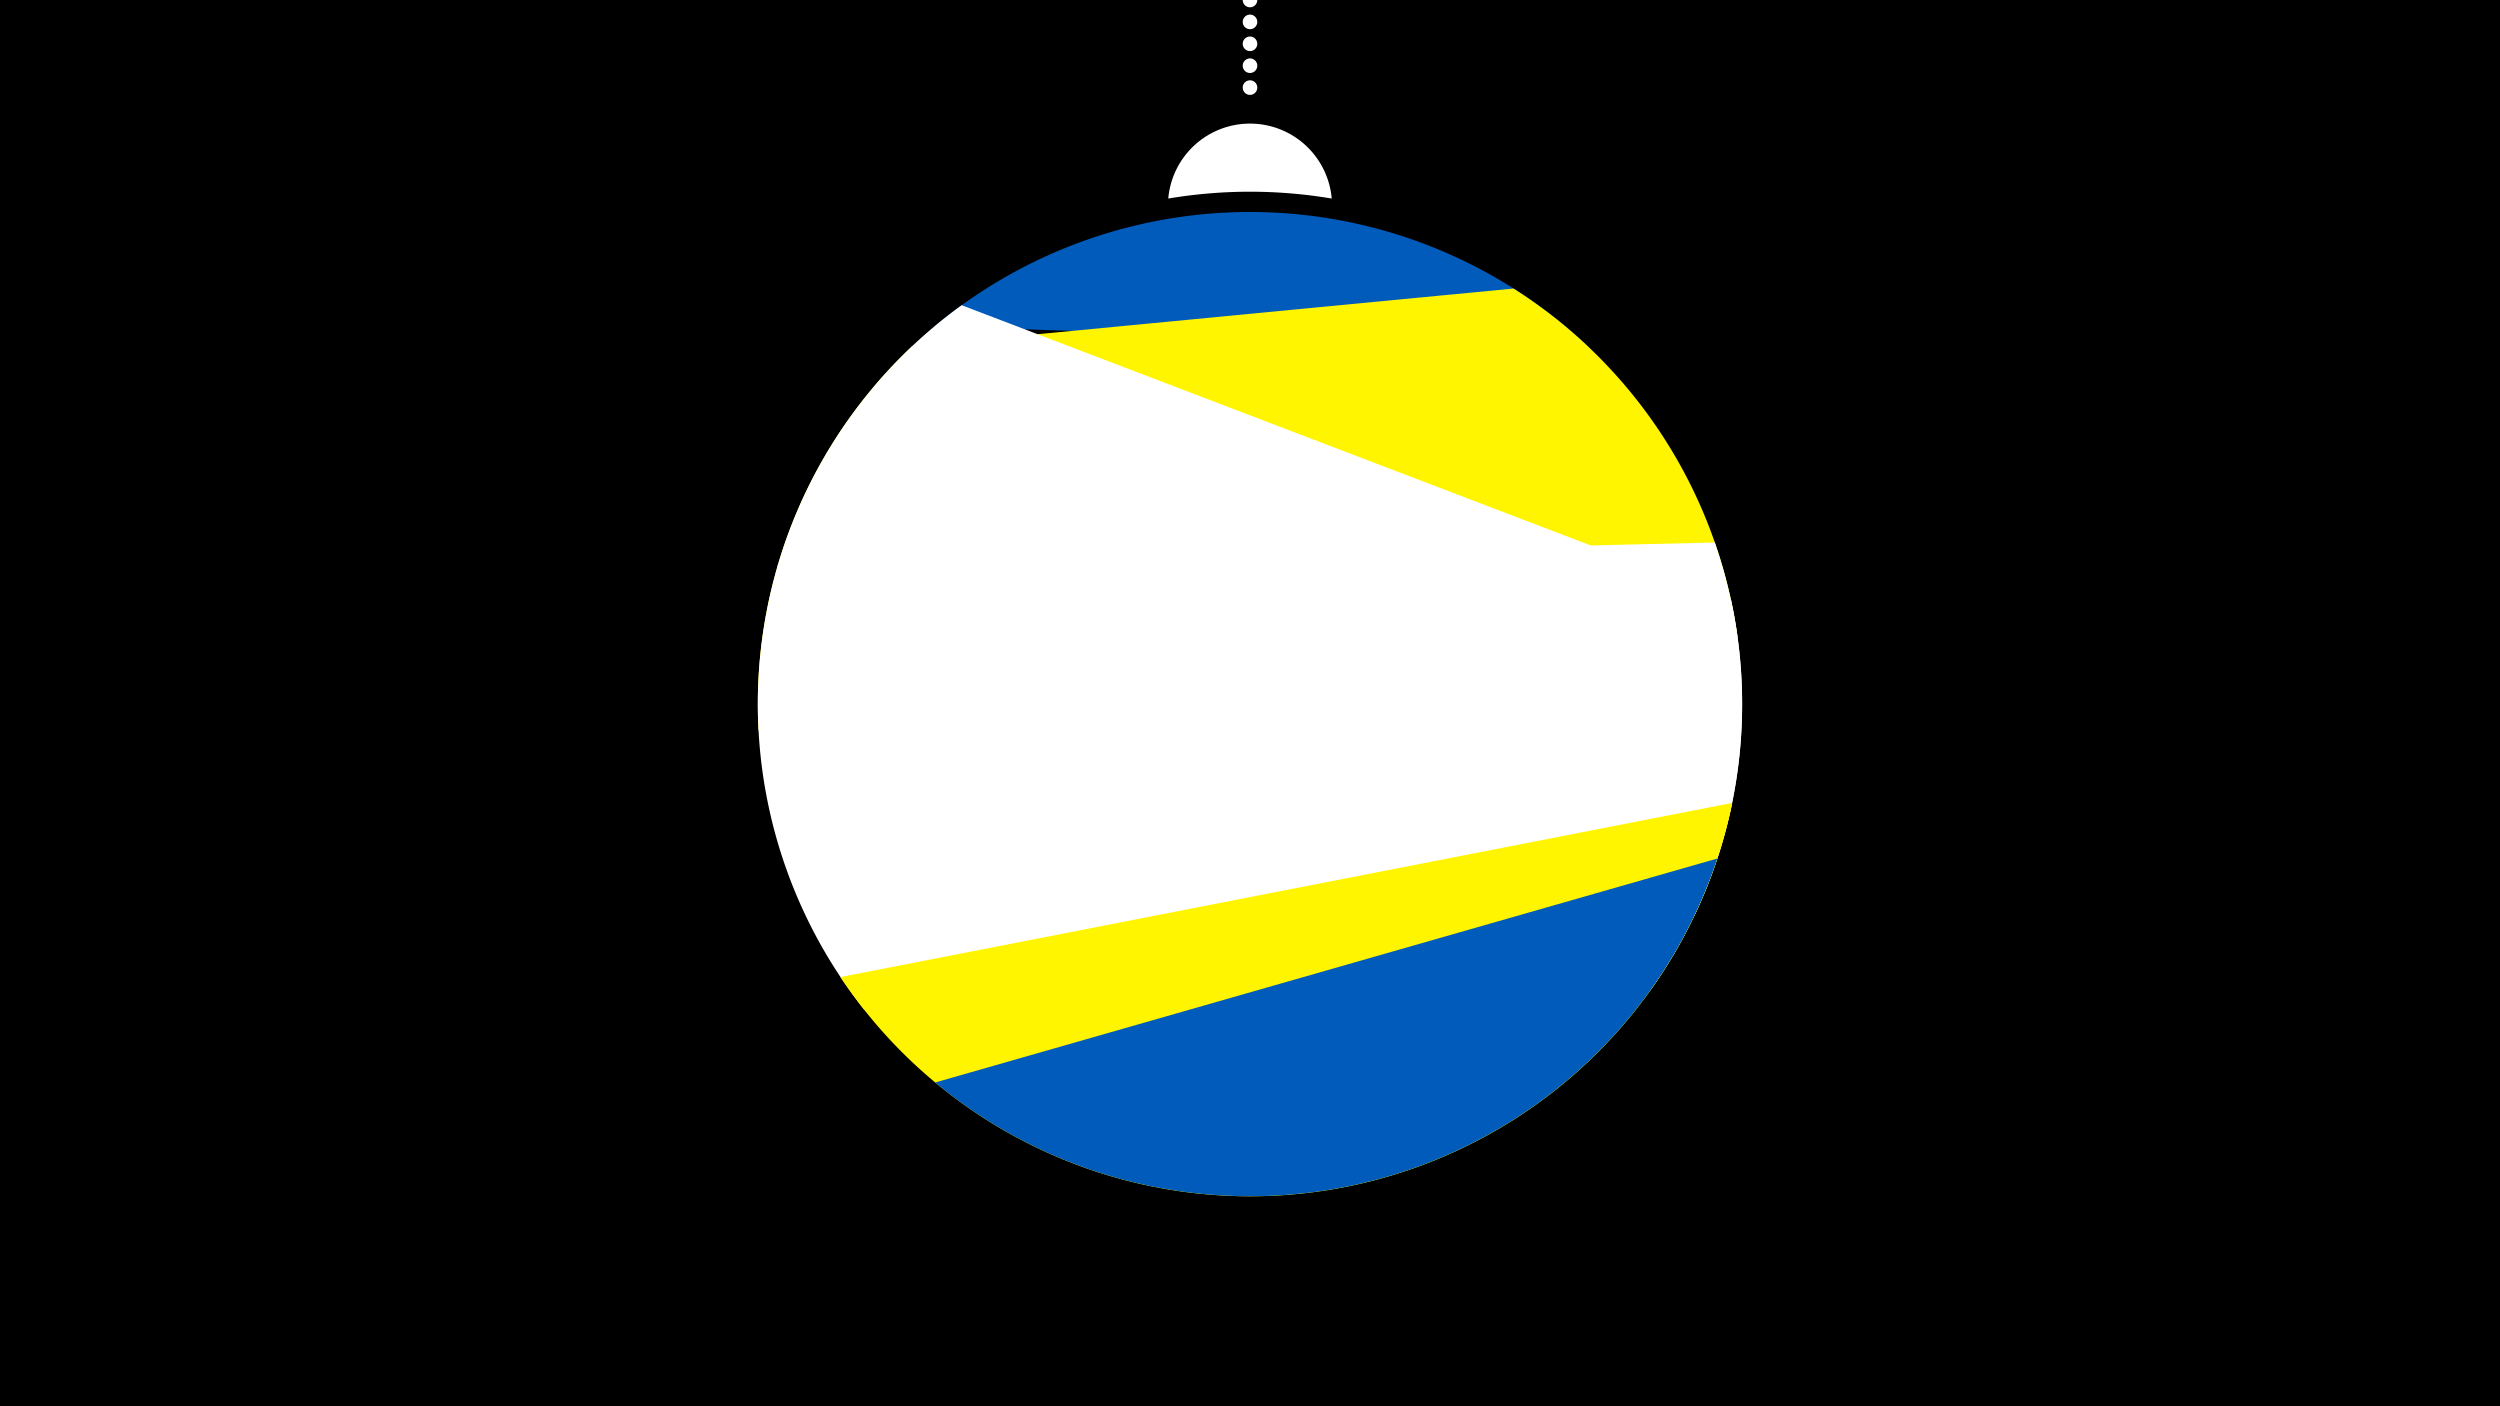 <svg width="1200" height="675" viewBox="-500 -500 1200 675" xmlns="http://www.w3.org/2000/svg"><path d="M-500-500h1200v675h-1200z" fill="#000"/><path d="M139.228,-404.694A 39.375 39.375 0 0 0 60.772 -404.694A 236 236 0 0 1 139.228 -404.694" fill="#fff"/><path d="M100,-500V-447.469" stroke="#fff" stroke-linecap="round" stroke-dasharray="0.01 10.5" stroke-width="7"/><path d="M-51.5-343.3l314.3 10.1a236.3 236.3 0 0 0-314.3-10.1" fill="#005bbb" /><path d="M-135.9-149.4l469.9-45.1a236.3 236.3 0 0 0-107.5-167l0 0-288.7 27.7a236.3 236.3 0 0 0-73.7 184.4" fill="#fff500" /><path d="M-126.8-228.3l440 168a236.3 236.3 0 0 0 17.6-152.2l0 0-369.2-141a236.3 236.3 0 0 0-88.4 125.2" fill="#fff" /><path d="M-85.2-15.4l377.2-9a236.3 236.3 0 0 0 31.1-215.2l0 0-449.7 10.7a236.3 236.3 0 0 0 41.4 213.5" fill="#fff" /><path d="M-96.6-31l428.1-83.6a236.3 236.3 0 0 1-428.1 83.6" fill="#fff500" /><path d="M-51.1 19.6l375.4-107.5a236.3 236.3 0 0 1-375.4 107.5" fill="#005bbb" /></svg>
